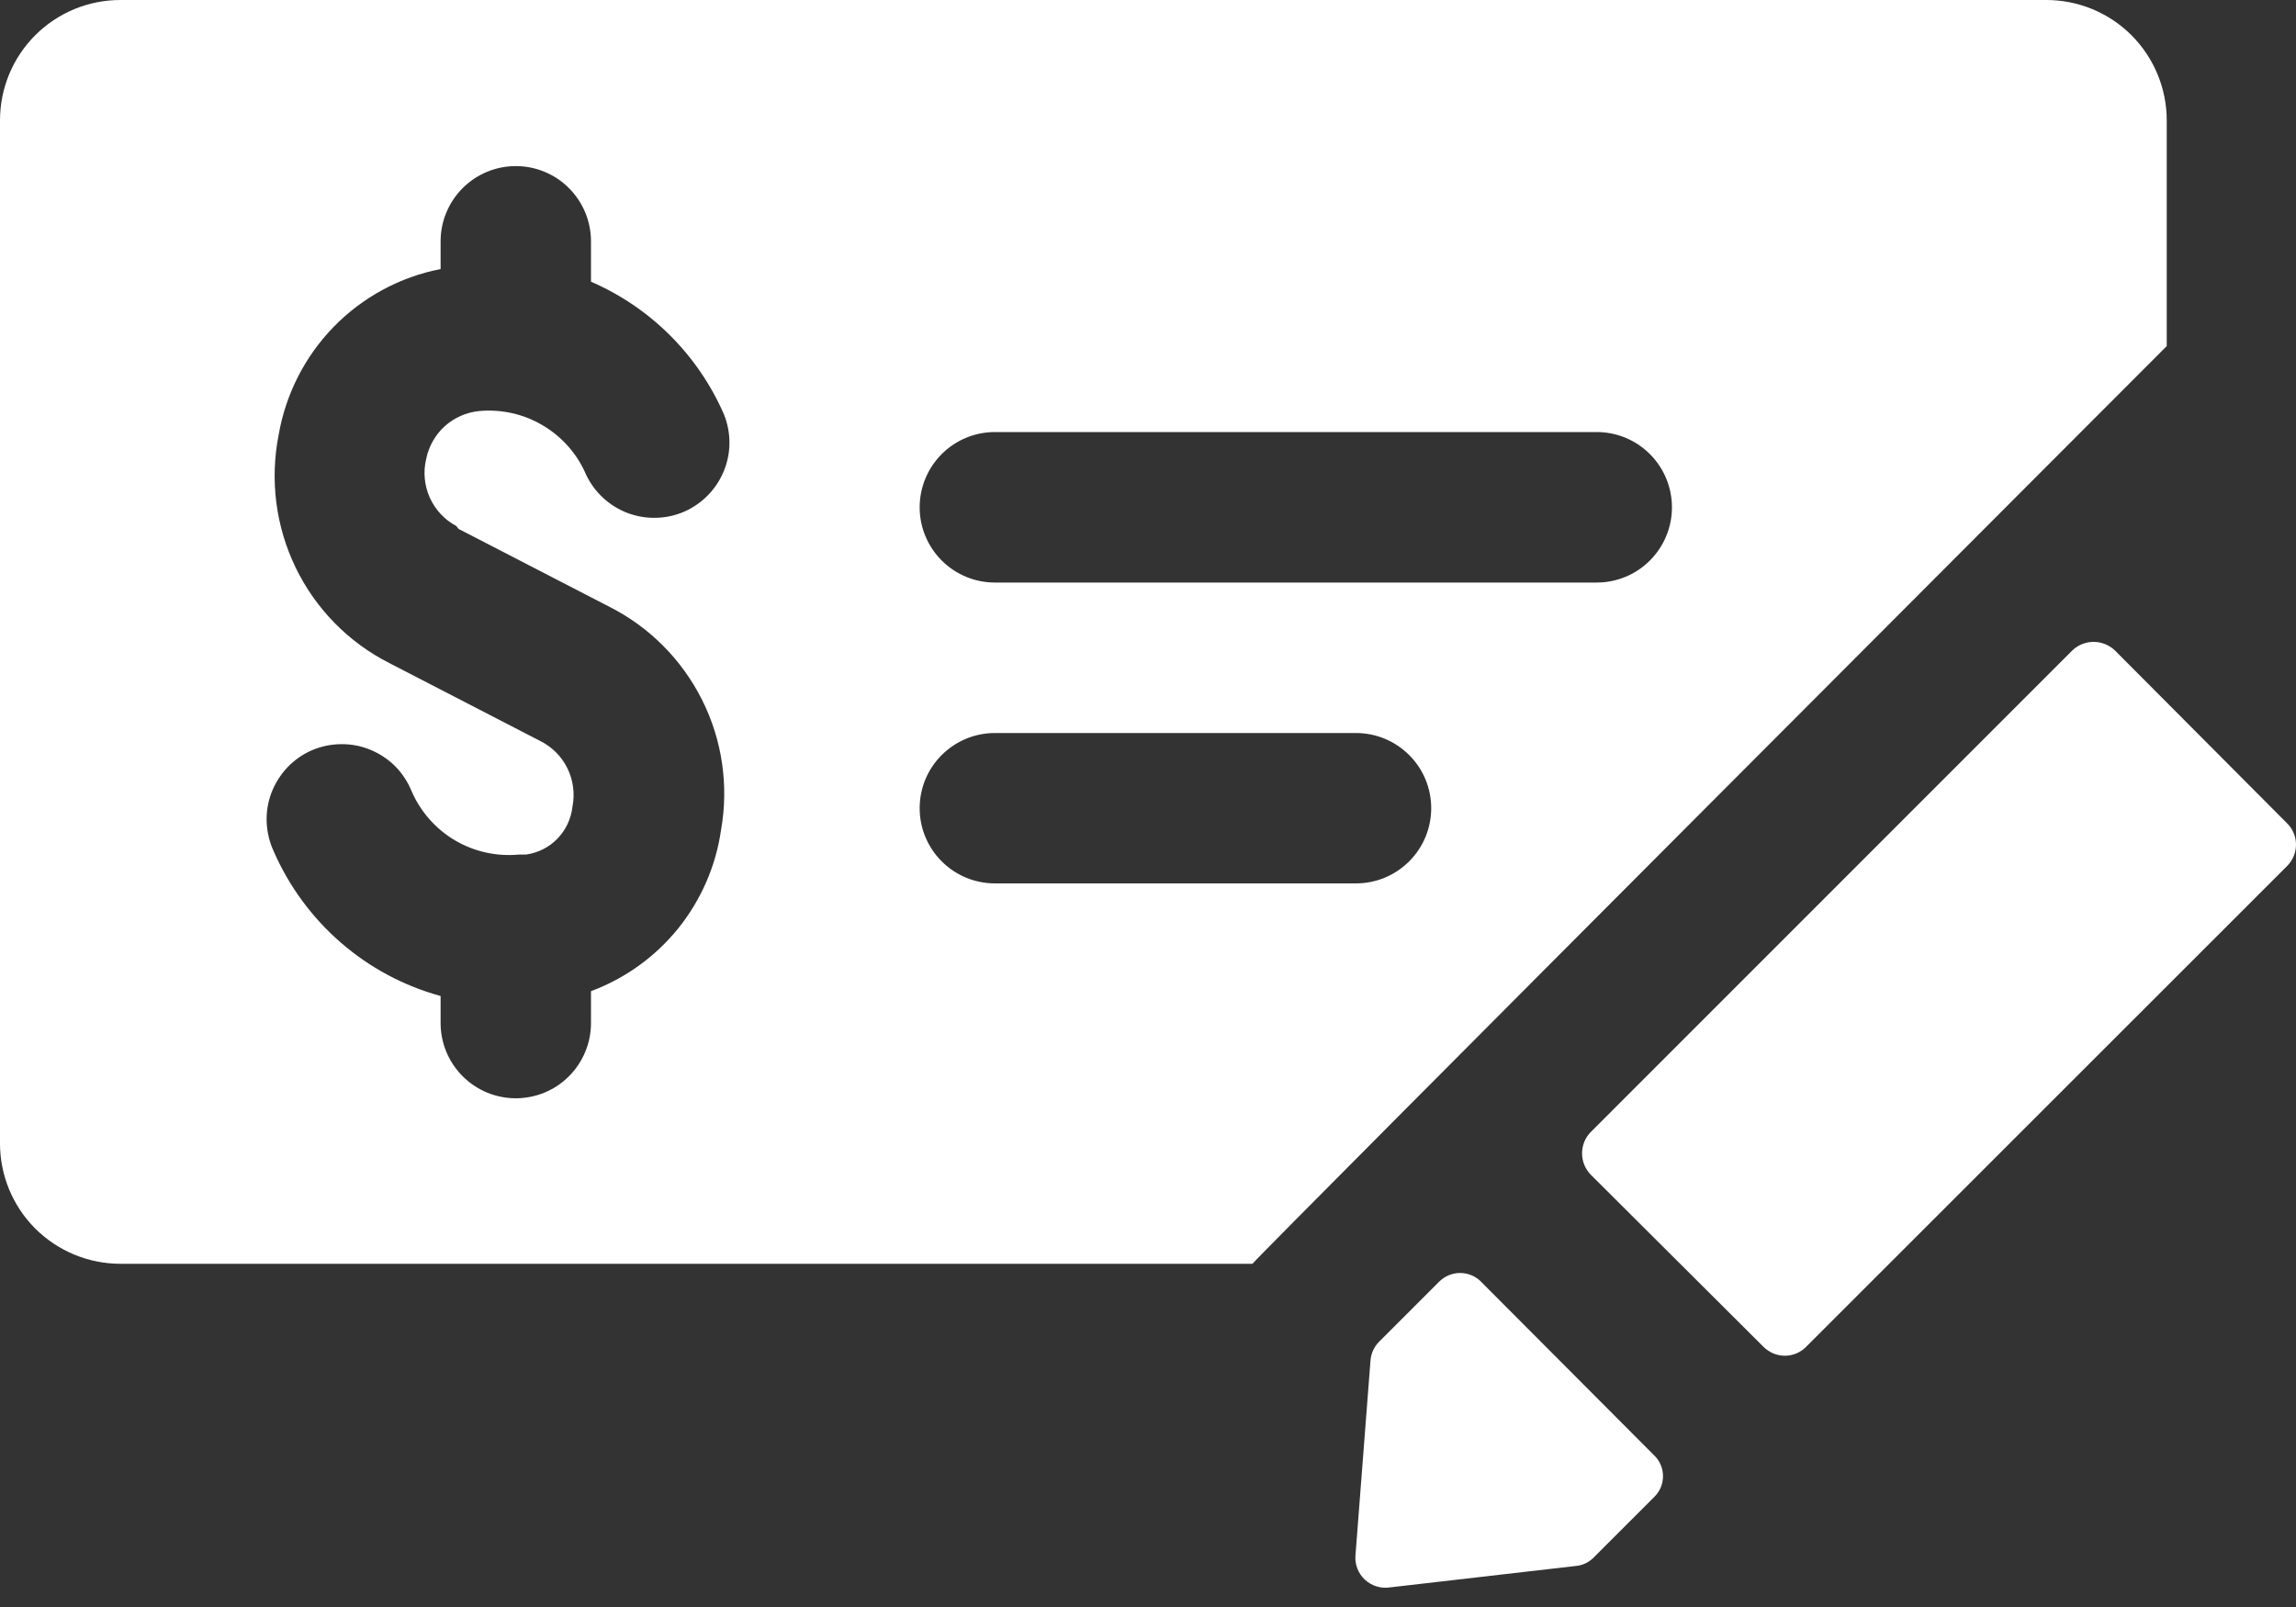 <svg width="20" height="14" viewBox="0 0 20 14" fill="none" xmlns="http://www.w3.org/2000/svg">
<rect x="0" y="0" width="20" height="14" fill="#333333" stroke="none"/>
<path d="M19.922 7.172L18.423 5.667C18.373 5.619 18.306 5.592 18.237 5.592C18.167 5.592 18.101 5.619 18.051 5.667L13.857 9.862C13.808 9.911 13.781 9.978 13.781 10.048C13.781 10.117 13.808 10.184 13.857 10.234L15.361 11.733C15.386 11.758 15.415 11.777 15.447 11.791C15.479 11.804 15.513 11.811 15.547 11.811C15.582 11.811 15.616 11.804 15.648 11.791C15.68 11.777 15.709 11.758 15.733 11.733L19.928 7.539C19.975 7.489 20.001 7.423 20 7.354C19.999 7.286 19.971 7.22 19.922 7.172ZM18.874 1.049C18.874 0.77 18.763 0.504 18.567 0.307C18.37 0.11 18.103 0 17.825 0H1.049C0.77 0 0.504 0.11 0.307 0.307C0.11 0.504 0 0.77 0 1.049V9.961C0 10.239 0.11 10.506 0.307 10.703C0.504 10.899 0.77 11.01 1.049 11.01H10.91C10.963 10.936 18.874 3.015 18.874 3.015V1.049ZM3.995 4.608L5.306 5.285C5.656 5.461 5.939 5.746 6.115 6.096C6.291 6.446 6.349 6.844 6.281 7.23C6.236 7.544 6.107 7.84 5.908 8.088C5.708 8.335 5.446 8.524 5.148 8.635V8.913C5.148 9.086 5.079 9.253 4.956 9.376C4.834 9.499 4.667 9.568 4.493 9.568C4.319 9.568 4.153 9.499 4.03 9.376C3.907 9.253 3.838 9.086 3.838 8.913V8.677C3.517 8.589 3.22 8.43 2.969 8.212C2.718 7.994 2.518 7.723 2.385 7.418C2.348 7.339 2.327 7.253 2.323 7.165C2.319 7.078 2.333 6.99 2.364 6.908C2.395 6.826 2.442 6.751 2.502 6.687C2.562 6.623 2.635 6.572 2.715 6.537C2.796 6.502 2.883 6.484 2.97 6.483C3.058 6.482 3.145 6.498 3.226 6.532C3.307 6.565 3.381 6.614 3.443 6.676C3.505 6.739 3.553 6.813 3.586 6.894C3.664 7.073 3.796 7.222 3.963 7.321C4.131 7.42 4.326 7.463 4.519 7.445H4.582C4.686 7.43 4.782 7.382 4.855 7.307C4.928 7.232 4.974 7.135 4.986 7.031C5.009 6.917 4.994 6.798 4.943 6.694C4.892 6.589 4.807 6.505 4.703 6.454L3.392 5.777C3.037 5.597 2.75 5.305 2.576 4.946C2.402 4.587 2.35 4.182 2.427 3.79C2.488 3.435 2.655 3.106 2.907 2.847C3.159 2.589 3.483 2.413 3.838 2.344V2.102C3.838 1.929 3.907 1.762 4.03 1.639C4.153 1.516 4.319 1.447 4.493 1.447C4.667 1.447 4.834 1.516 4.956 1.639C5.079 1.762 5.148 1.929 5.148 2.102V2.454C5.667 2.679 6.082 3.093 6.307 3.612C6.37 3.77 6.37 3.947 6.305 4.104C6.24 4.262 6.117 4.388 5.961 4.457C5.805 4.525 5.628 4.529 5.469 4.47C5.309 4.41 5.179 4.29 5.106 4.137C5.03 3.957 4.898 3.807 4.73 3.707C4.563 3.607 4.368 3.563 4.173 3.581C4.062 3.592 3.956 3.639 3.873 3.714C3.79 3.79 3.734 3.89 3.712 4C3.685 4.113 3.697 4.23 3.744 4.336C3.792 4.441 3.872 4.528 3.974 4.582L3.995 4.608ZM11.812 7.696H8.666C8.492 7.696 8.326 7.627 8.203 7.504C8.08 7.381 8.011 7.215 8.011 7.041C8.011 6.867 8.08 6.7 8.203 6.578C8.326 6.455 8.492 6.386 8.666 6.386H11.812C11.986 6.386 12.152 6.455 12.275 6.578C12.398 6.7 12.467 6.867 12.467 7.041C12.467 7.215 12.398 7.381 12.275 7.504C12.152 7.627 11.986 7.696 11.812 7.696ZM13.909 5.075H8.666C8.492 5.075 8.326 5.006 8.203 4.883C8.08 4.76 8.011 4.593 8.011 4.42C8.011 4.246 8.08 4.079 8.203 3.956C8.326 3.833 8.492 3.764 8.666 3.764H13.909C14.083 3.764 14.249 3.833 14.372 3.956C14.495 4.079 14.564 4.246 14.564 4.42C14.564 4.593 14.495 4.76 14.372 4.883C14.249 5.006 14.083 5.075 13.909 5.075ZM12.902 11.167C12.879 11.143 12.85 11.123 12.818 11.11C12.787 11.097 12.753 11.09 12.719 11.09C12.685 11.09 12.651 11.097 12.619 11.11C12.588 11.123 12.559 11.143 12.535 11.167L12.011 11.691C11.968 11.735 11.942 11.793 11.938 11.854L11.807 13.553C11.804 13.591 11.81 13.63 11.824 13.666C11.838 13.702 11.86 13.734 11.888 13.761C11.916 13.787 11.95 13.807 11.986 13.819C12.023 13.831 12.062 13.835 12.1 13.83L13.731 13.642C13.789 13.636 13.842 13.61 13.883 13.568L14.407 13.044C14.432 13.02 14.452 12.992 14.466 12.96C14.479 12.929 14.486 12.895 14.486 12.86C14.486 12.826 14.479 12.792 14.466 12.761C14.452 12.729 14.432 12.7 14.407 12.677L12.902 11.167Z" fill="white"/>
</svg>
